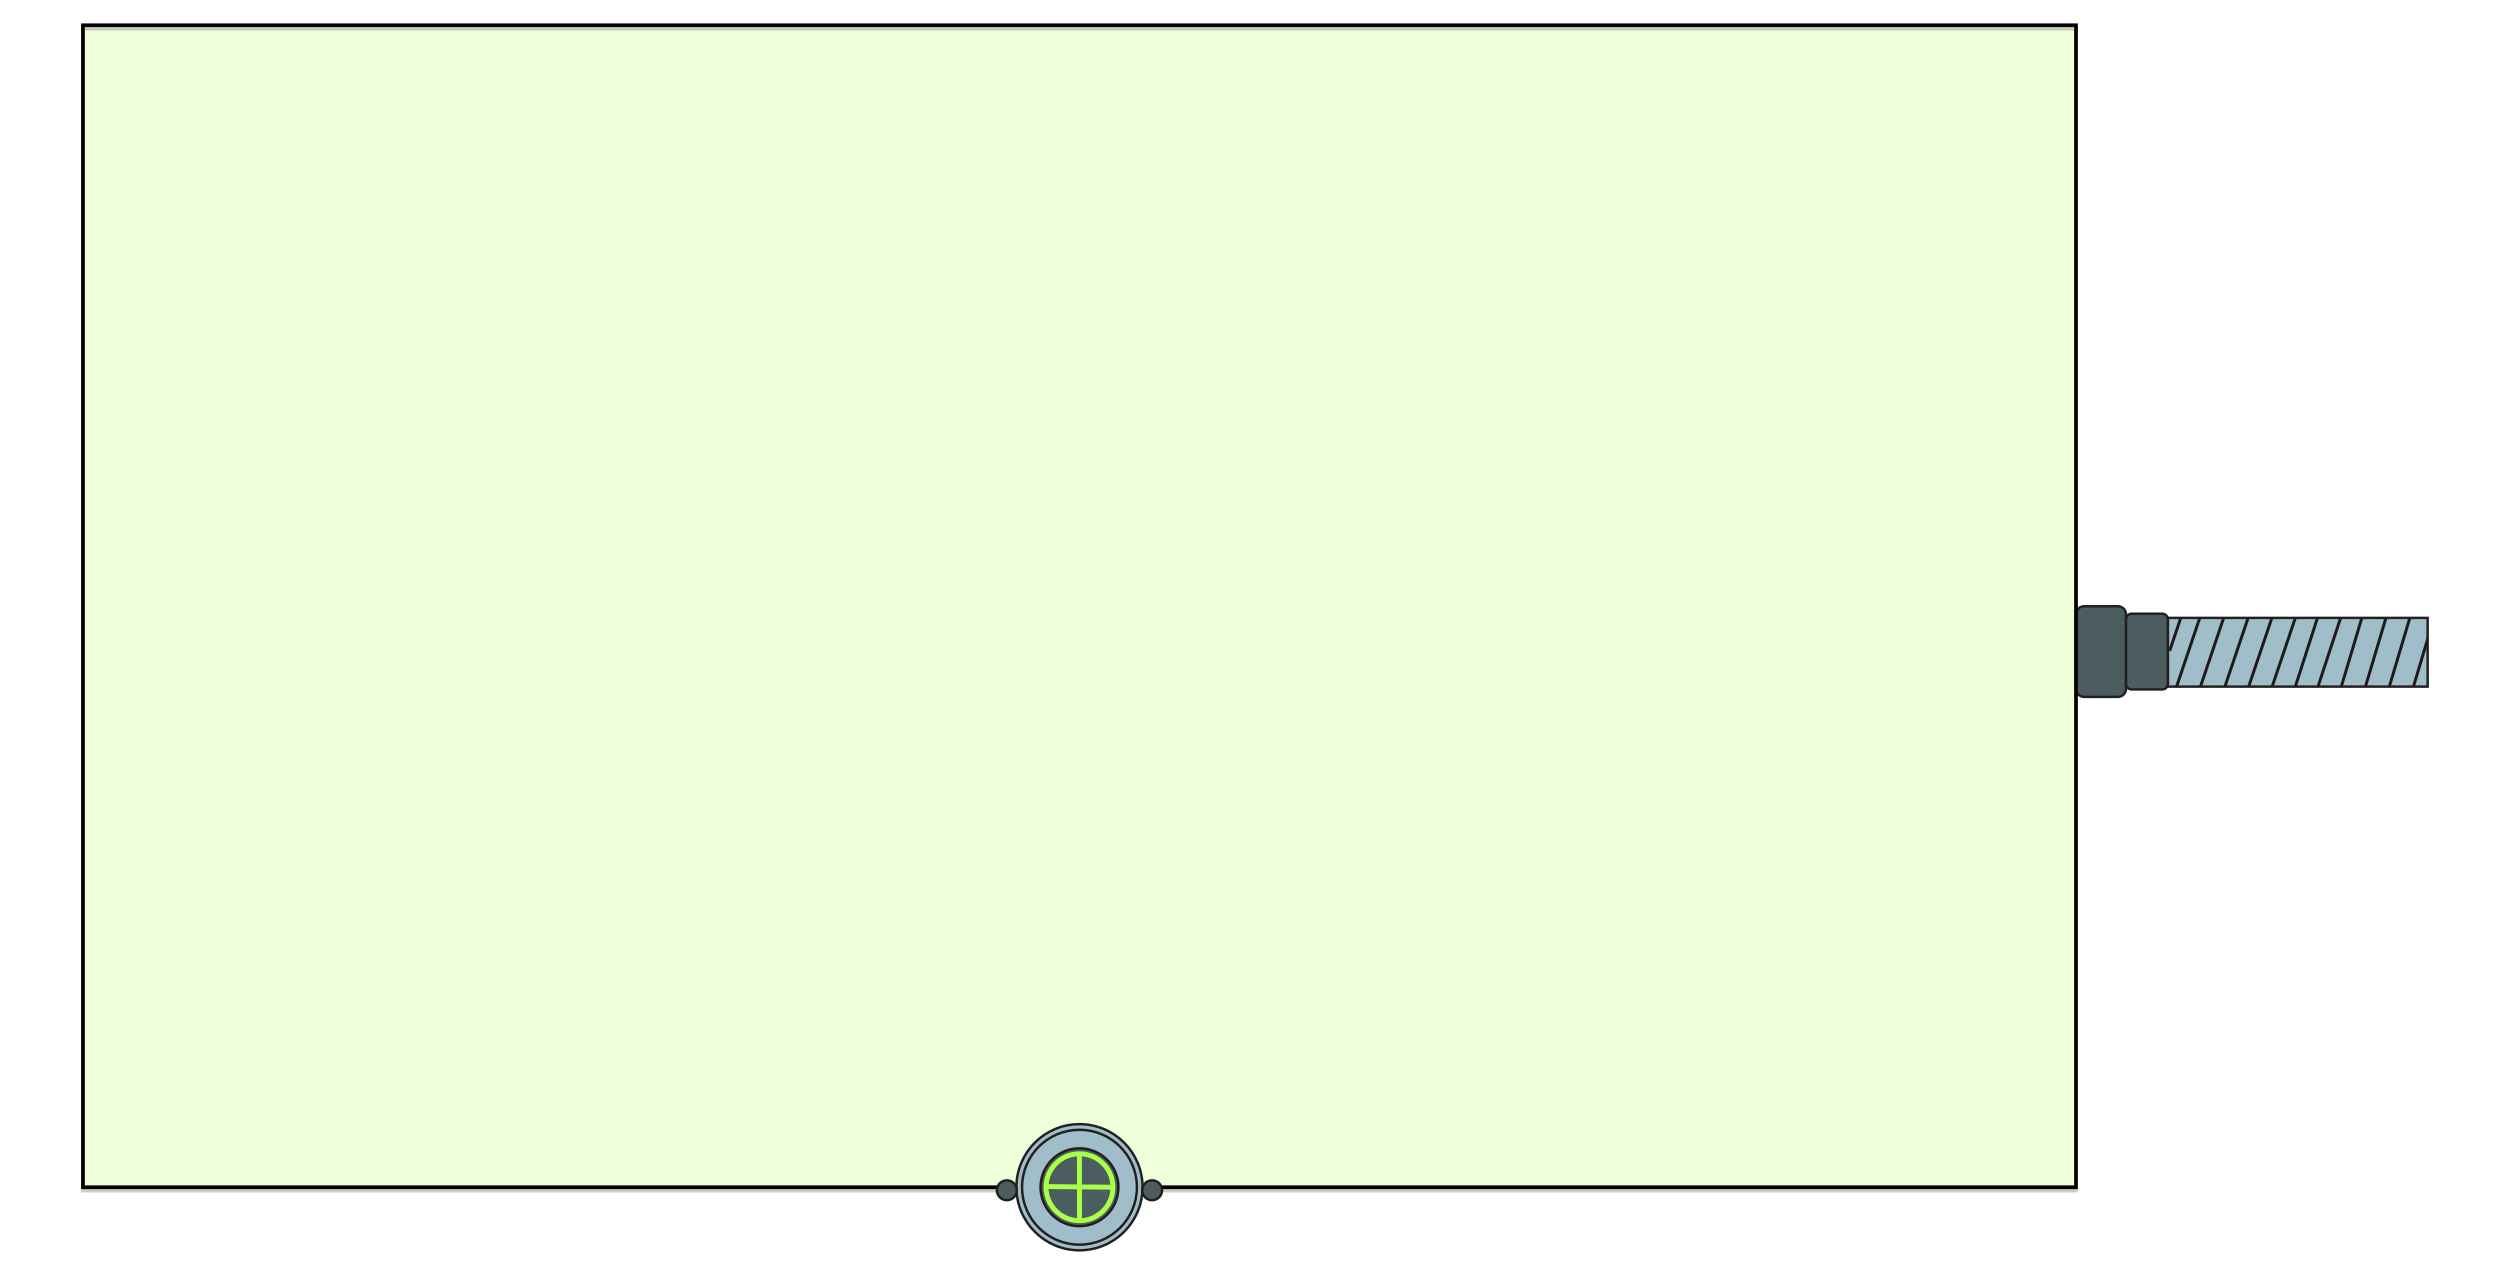 <?xml version="1.0" encoding="utf-8"?>
<!-- Generator: Adobe Illustrator 25.4.1, SVG Export Plug-In . SVG Version: 6.00 Build 0)  -->
<svg version="1.1" id="Layer_1" xmlns="http://www.w3.org/2000/svg" xmlns:xlink="http://www.w3.org/1999/xlink" x="0px" y="0px"
	 viewBox="0 0 4056 2048" style="enable-background:new 0 0 4056 2048;" xml:space="preserve">
<style type="text/css">
	.st0{opacity:0.2;fill:#AAFF48;stroke:#020202;stroke-width:6;stroke-miterlimit:10;}
	
		.st1{clip-path:url(#SVGID_00000072278412773513039830000015698035977974367416_);fill:#9FBEC9;stroke:#231F20;stroke-width:0.9;stroke-miterlimit:10;}
	.st2{clip-path:url(#SVGID_00000093160547144444670030000008227635376104885688_);}
	.st3{fill:none;}
	.st4{fill:#1F191A;}
	.st5{clip-path:url(#SVGID_00000044169726647918425200000016171342153260194466_);fill:none;}
	.st6{fill:#9FBEC9;stroke:#231F20;stroke-width:3;stroke-miterlimit:10;}
	.st7{fill:#9FBEC9;stroke:#231F20;stroke-width:2;stroke-miterlimit:10;}
	.st8{fill:none;stroke:#231F20;stroke-width:4;stroke-miterlimit:10;}
	.st9{fill:#4C5D5F;stroke:#231F20;stroke-width:4;stroke-miterlimit:10;}
	.st10{fill:none;stroke:#020202;stroke-width:6;stroke-miterlimit:10;}
	.st11{fill:#9FBEC9;stroke:#231F20;stroke-width:4;stroke-miterlimit:10;}
	.st12{fill:#4C5D5F;stroke:#AAFF48;stroke-width:8;stroke-miterlimit:10;}
	.st13{fill:none;stroke:#AAFF48;stroke-width:8;stroke-miterlimit:10;}
</style>
<rect x="134.58" y="46.42" class="st0" width="3233.52" height="1885.2"/>
<g>
	<g>
		<defs>
			<rect id="SVGID_1_" x="3517.14" y="1002.48" width="421.47" height="111.48"/>
		</defs>
		<clipPath id="SVGID_00000090261360010478480080000008097817679902918333_">
			<use xlink:href="#SVGID_1_"  style="overflow:visible;"/>
		</clipPath>
		
			<rect x="3517.14" y="1002.59" style="clip-path:url(#SVGID_00000090261360010478480080000008097817679902918333_);fill:#9FBEC9;stroke:#231F20;stroke-width:0.9;stroke-miterlimit:10;" width="421.47" height="111.48"/>
	</g>
	<g>
		<defs>
			<rect id="SVGID_00000078004694145118639350000016955568110009276559_" x="3517.14" y="1002.48" width="421.47" height="111.48"/>
		</defs>
		<clipPath id="SVGID_00000054955520811674875420000010568374379667793803_">
			<use xlink:href="#SVGID_00000078004694145118639350000016955568110009276559_"  style="overflow:visible;"/>
		</clipPath>
		<g style="clip-path:url(#SVGID_00000054955520811674875420000010568374379667793803_);">
			<g>
				<line class="st3" x1="3799.22" y1="1118.42" x2="3837" y2="992.13"/>
				
					<rect x="3752.2" y="1052.87" transform="matrix(0.286 -0.958 0.958 0.286 1713.196 4411.013)" class="st4" width="131.82" height="4.82"/>
			</g>
			<g>
				<line class="st3" x1="3760.44" y1="1118.42" x2="3799.22" y2="1000.87"/>
				
					<rect x="3717.93" y="1057.24" transform="matrix(0.313 -0.95 0.95 0.313 1589.349 4317.222)" class="st4" width="123.79" height="4.82"/>
			</g>
			<g>
				<line class="st3" x1="3722.53" y1="1118.42" x2="3760.44" y2="1000.87"/>
				
					<rect x="3679.73" y="1057.23" transform="matrix(0.307 -0.952 0.952 0.307 1584.369 4295.14)" class="st4" width="123.52" height="4.82"/>
			</g>
			<g>
				<line class="st3" x1="3682.88" y1="1118.42" x2="3722.53" y2="1000.87"/>
				
					<rect x="3640.66" y="1057.26" transform="matrix(0.32 -0.948 0.948 0.32 1515.572 4229.738)" class="st4" width="124.07" height="4.82"/>
			</g>
			<g>
				<line class="st3" x1="3645.69" y1="1115.8" x2="3685.34" y2="998.25"/>
				
					<rect x="3603.49" y="1054.63" transform="matrix(0.32 -0.948 0.948 0.32 1492.758 4192.725)" class="st4" width="124.07" height="4.82"/>
			</g>
			<g>
				<line class="st3" x1="3607.17" y1="1115.8" x2="3646.8" y2="998.25"/>
				
					<rect x="3564.95" y="1054.63" transform="matrix(0.32 -0.948 0.948 0.32 1466.532 4156.206)" class="st4" width="124.07" height="4.82"/>
			</g>
			<g>
				<line class="st3" x1="3567.52" y1="1115.8" x2="3607.17" y2="998.25"/>
				
					<rect x="3525.3" y="1054.64" transform="matrix(0.32 -0.948 0.948 0.32 1439.551 4118.636)" class="st4" width="124.07" height="4.82"/>
			</g>
			<g>
				<line class="st3" x1="3527.88" y1="1118.42" x2="3567.52" y2="1000.87"/>
				
					<rect x="3485.66" y="1057.27" transform="matrix(0.32 -0.948 0.948 0.32 1410.084 4082.867)" class="st4" width="124.07" height="4.82"/>
			</g>
			<g>
				<line class="st3" x1="3517.82" y1="1057.03" x2="3536.36" y2="1002.03"/>
				
					<rect x="3498.07" y="1027.13" transform="matrix(0.32 -0.948 0.948 0.32 1424.616 4042.829)" class="st4" width="58.03" height="4.82"/>
			</g>
			<g>
				<line class="st3" x1="3837.07" y1="1122.8" x2="3874.85" y2="996.5"/>
				
					<rect x="3790.05" y="1057.25" transform="matrix(0.286 -0.958 0.958 0.286 1736.012 4450.398)" class="st4" width="131.82" height="4.82"/>
			</g>
			<g>
				<line class="st3" x1="3875.33" y1="1124.53" x2="3913.1" y2="998.25"/>
				
					<rect x="3828.31" y="1058.98" transform="matrix(0.286 -0.958 0.958 0.286 1761.644 4488.285)" class="st4" width="131.82" height="4.82"/>
			</g>
			<g>
				<line class="st3" x1="3912.29" y1="1131.9" x2="3950.06" y2="1005.6"/>
				
					<rect x="3865.28" y="1066.35" transform="matrix(0.286 -0.958 0.958 0.286 1780.964 4528.962)" class="st4" width="131.82" height="4.82"/>
			</g>
		</g>
	</g>
	<g>
		<defs>
			<rect id="SVGID_00000052062867136309619530000014154678783967467148_" x="3517.14" y="1002.48" width="421.47" height="111.48"/>
		</defs>
		<clipPath id="SVGID_00000014622088426136856190000016611880006175689355_">
			<use xlink:href="#SVGID_00000052062867136309619530000014154678783967467148_"  style="overflow:visible;"/>
		</clipPath>
		
			<rect x="3517.14" y="1002.59" style="clip-path:url(#SVGID_00000014622088426136856190000016611880006175689355_);fill:none;" width="421.47" height="111.48"/>
	</g>
</g>
<path class="st6" d="M3683.09,1179.46"/>
<path class="st7" d="M3854.86,1134.36"/>
<rect x="3517.14" y="1002.48" class="st8" width="421.47" height="111.48"/>
<path class="st9" d="M3368.1,1117.34V996.91c0-7.37,5.98-13.34,13.34-13.34h54.51c7.37,0,13.34,5.98,13.34,13.34v120.42
	c0,7.37-5.98,13.34-13.34,13.34h-54.51C3374.08,1130.68,3368.1,1124.71,3368.1,1117.34z"/>
<path class="st9" d="M3449.29,1109.48v-104.71c0-5.04,4.09-9.11,9.11-9.11h49.63c5.04,0,9.11,4.09,9.11,9.11v104.69
	c0,5.04-4.09,9.11-9.11,9.11h-49.63C3453.38,1118.58,3449.3,1114.5,3449.29,1109.48z"/>
<rect x="134.58" y="40.97" class="st10" width="3233.52" height="1885.2"/>
<g>
	<circle class="st11" cx="1751.34" cy="1926.17" r="102.34"/>
	<circle class="st8" cx="1751.34" cy="1926.17" r="93.18"/>
	<circle class="st9" cx="1633.51" cy="1931.1" r="16.12"/>
	<circle class="st9" cx="1869.18" cy="1931.1" r="16.12"/>
	<circle class="st9" cx="1751.34" cy="1926.17" r="63.18"/>
	<circle class="st12" cx="1751.34" cy="1926.17" r="54.28"/>
	<line class="st13" x1="1751.24" y1="1873.23" x2="1751.44" y2="1979.11"/>
	<line class="st13" x1="1698.4" y1="1925.06" x2="1804.28" y2="1926.17"/>
</g>
</svg>